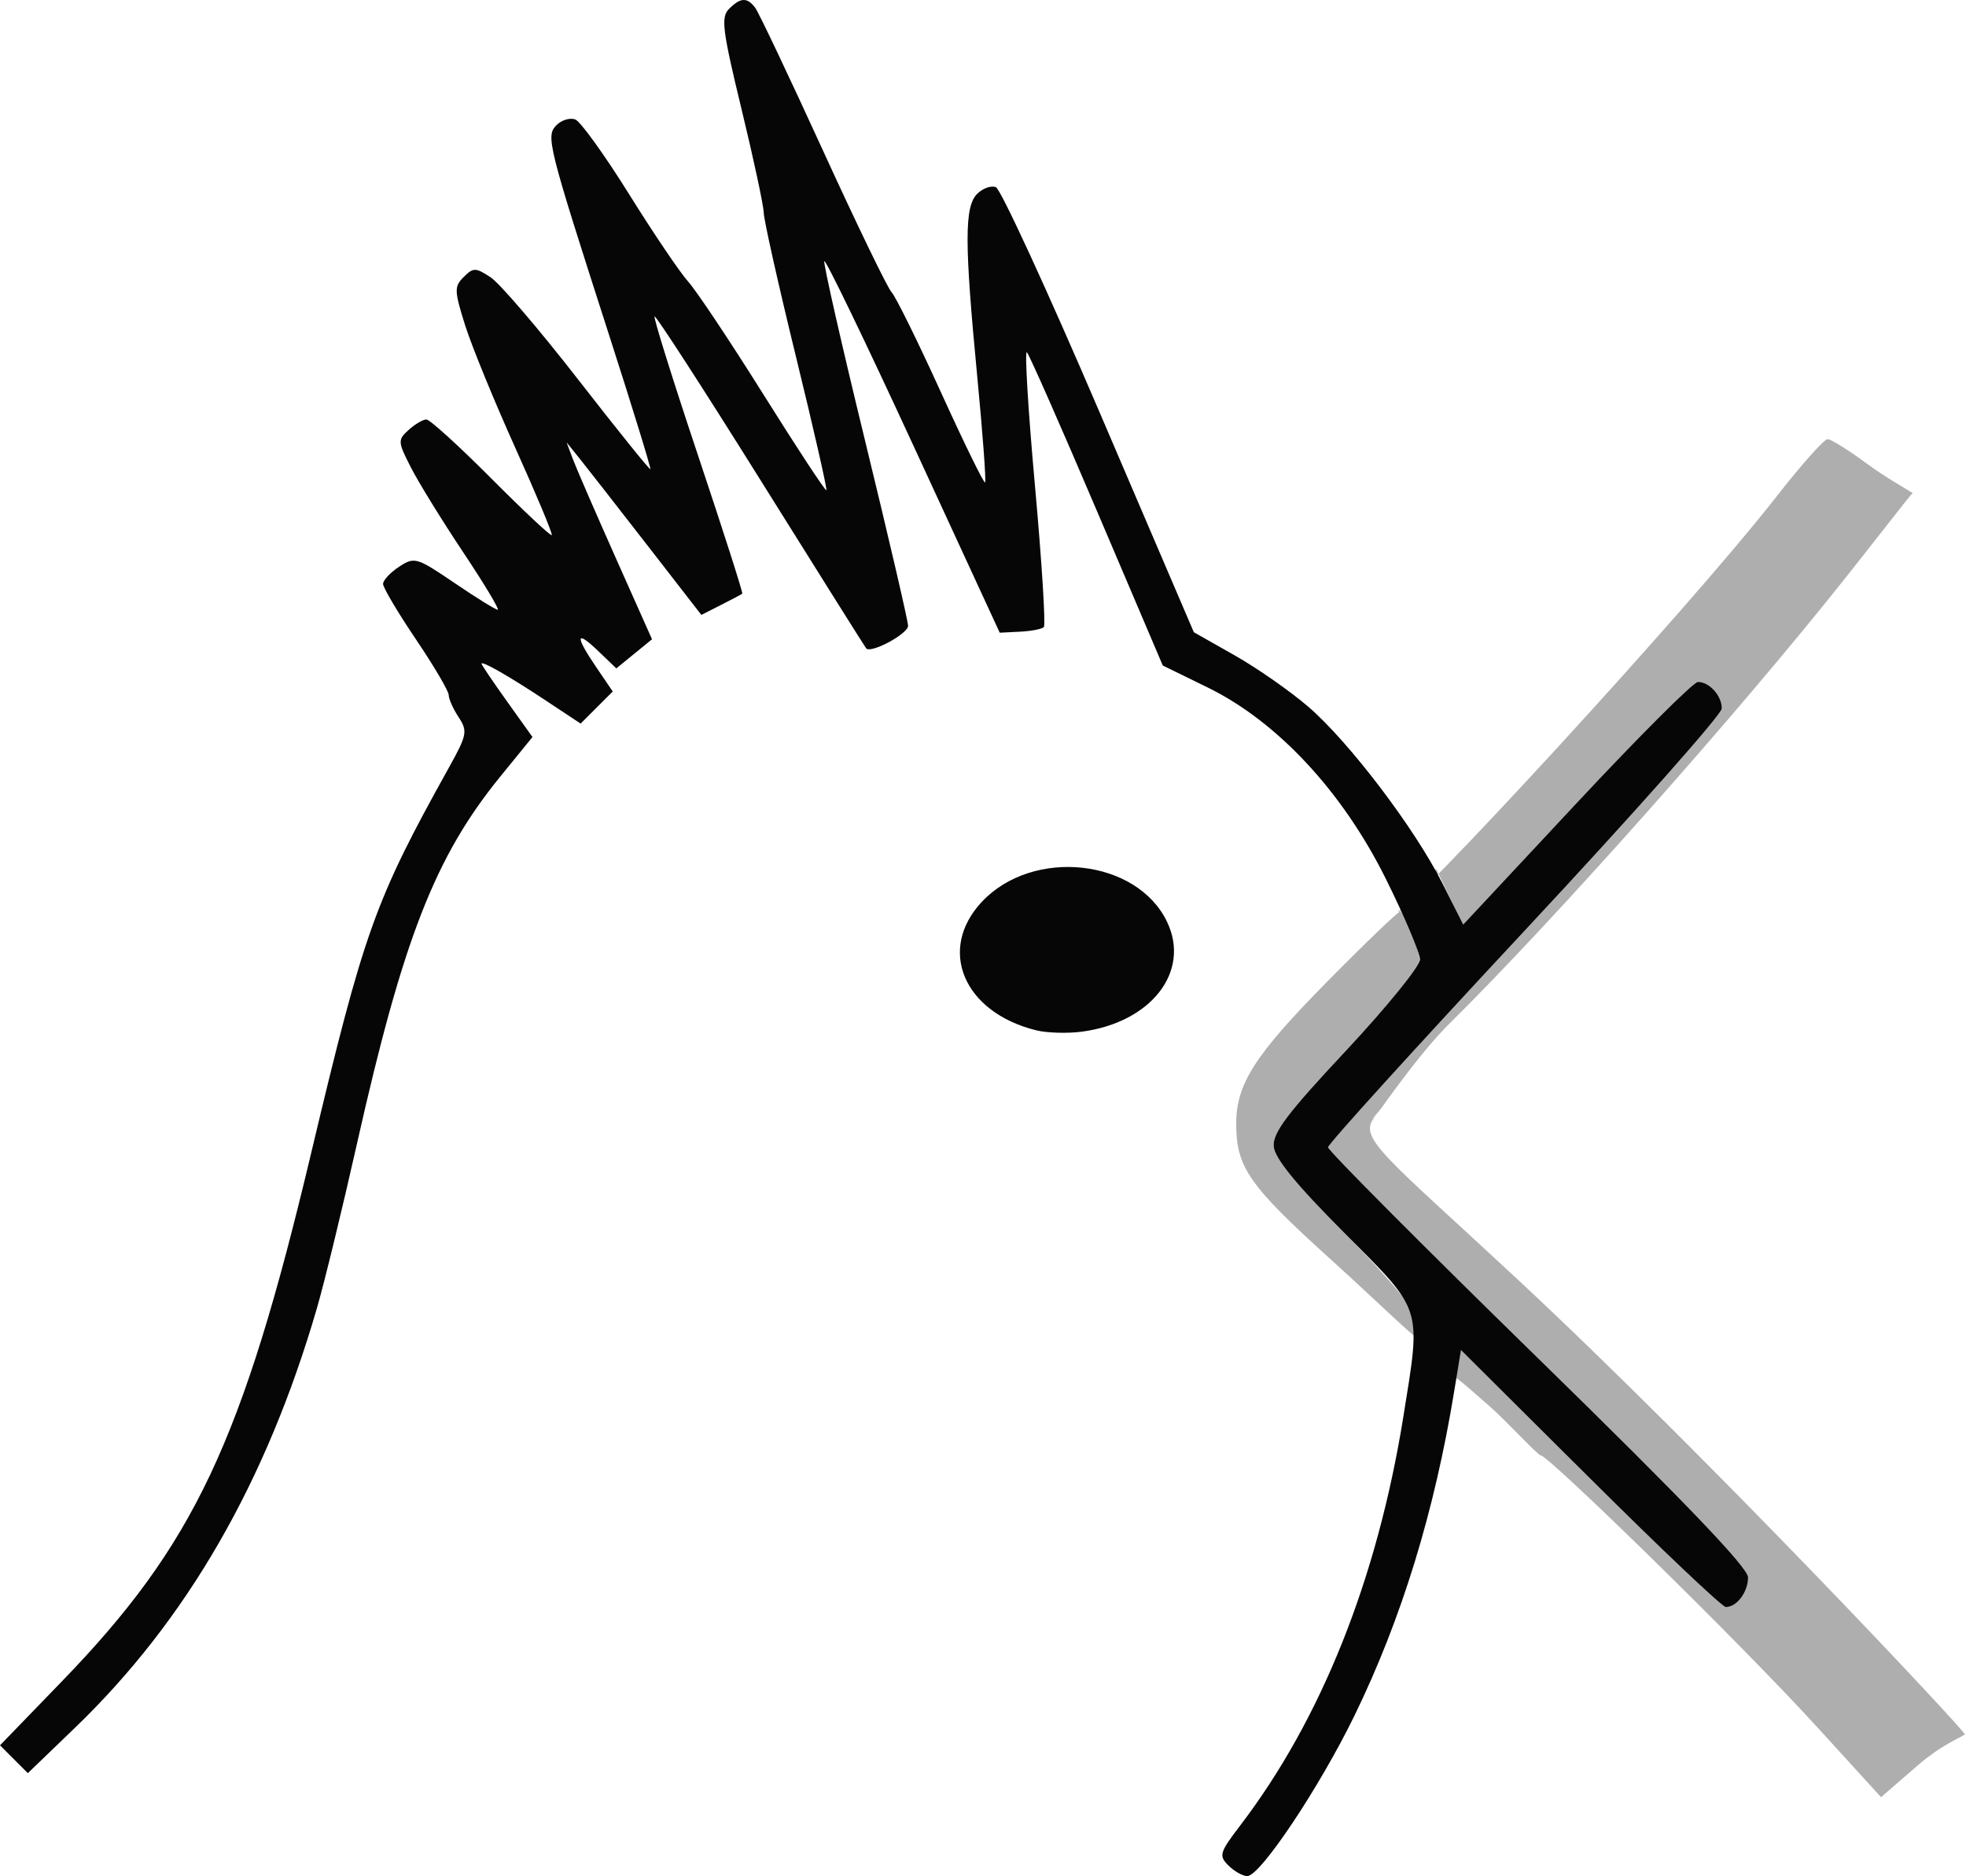 <?xml version="1.0" encoding="UTF-8" standalone="no"?>
<!-- Created with Inkscape (http://www.inkscape.org/) -->

<svg
   version="1.1"
   id="svg1937"
   width="299.577"
   height="285.929"
   viewBox="0 0 299.577 285.929"
   sodipodi:docname="く.png"
   xmlns:inkscape="http://www.inkscape.org/namespaces/inkscape"
   xmlns:sodipodi="http://sodipodi.sourceforge.net/DTD/sodipodi-0.dtd"
   xmlns="http://www.w3.org/2000/svg"
   xmlns:svg="http://www.w3.org/2000/svg">
  <defs
     id="defs1941" />
  <sodipodi:namedview
     id="namedview1939"
     pagecolor="#ffffff"
     bordercolor="#000000"
     borderopacity="0.25"
     inkscape:showpageshadow="2"
     inkscape:pageopacity="0.0"
     inkscape:pagecheckerboard="0"
     inkscape:deskcolor="#d1d1d1"
     showgrid="false" />
  <g
     inkscape:groupmode="layer"
     inkscape:label="Image"
     id="g1943"
     transform="translate(-17.628,-29.071)">
    <g
       id="g1947">
      <path
         style="fill:#aeaeae"
         d="m 294.932,292.738 c -12.638,-13.878 -41.398,-41.835 -42.486,-41.835 -0.483,0 -5.499,-5.505 -7.786,-7.463 -4.152,-3.554 -6.91,-6.572 -7.646,-4.266 -0.508,1.593 0.213,1.795 0.548,-0.533 0.268,-1.856 2.704,-3.825 2.704,-4.701 0,-0.876 8.647,9.499 19.541,20.343 10.894,10.844 20.254,19.717 20.8,19.717 1.679,0 3.393,-2.289 3.393,-4.531 0,-1.48 -9.786,-11.691 -32,-33.391 -17.6,-17.193 -32,-31.66 -32,-32.151 0,-0.49 13.5,-15.367 30,-33.06 16.5,-17.693 30,-32.911 30,-33.818 C 280,135.099 278.111,133 276.355,133 c -0.685,0 -9.027,8.336 -18.538,18.524 l -17.293,18.524 -2.021,-4.266 -2.021,-4.266 -4.045,5.226 c -1.407,1.818 -2.146,1.145 -1.668,1.144 1.655,-0.003 43.545,-45.181 57.724,-63.34 3.671,-4.701 7.098,-8.547 7.617,-8.547 0.519,0 3.223,1.688 6.01,3.75 2.787,2.062 6.26,4.001 6.684,4.298 0.355,0.25 0.38,0.063 -0.046,0.521 -0.421,0.453 -5.229,6.655 -9.805,12.43 -16.354,20.638 -44.378,52.198 -60.364,67.978 -4.723,4.663 -10.202,12.689 -10.717,13.293 -2.573,3.012 0.246,-0.057 -0.645,0.928 -2.902,3.206 1.057,5.708 21.265,24.501 29.215,27.17 68.869,69.472 68.51,69.675 -0.054,0.03 0.723,-0.376 -0.439,0.32 -0.462,0.277 -3.424,1.588 -6.575,4.318 l -5.73,4.964 z M 220.339,220.956 C 207.904,209.702 206,206.962 206,200.319 c 0,-6.009 2.832,-10.447 13.712,-21.488 C 225.582,172.874 230.658,168 230.992,168 c 0.705,0 3.009,6.047 3.009,7.9 0,0.692 -5.062,6.666 -11.25,13.275 -8.964,9.575 -11.206,12.546 -11.034,14.62 0.151,1.822 3.405,5.802 10.839,13.259 7.926,7.951 13.731,15.365 13.478,16.951 -0.288,1.81 -5.339,-3.679 -15.693,-13.05 z"
         id="path1951"
         sodipodi:nodetypes="ssssssssssssssscccscssssssssssssscsssssssssss" />
      <path
         style="fill:#060606"
         d="m 204.811,313.382 c -1.49,-1.49 -1.349,-1.969 1.79,-6.082 12.354,-16.185 20.897,-37.588 24.866,-62.301 2.728,-16.983 3.065,-15.931 -9.001,-28.035 -7.365,-7.388 -10.599,-11.35 -10.75,-13.171 -0.172,-2.074 2.07,-5.045 11.034,-14.62 6.188,-6.609 11.252,-12.84 11.254,-13.846 0.002,-1.006 -2.34,-6.549 -5.205,-12.319 -6.605,-13.303 -16.531,-23.965 -27.148,-29.162 L 194.811,130.5 184.8,107 c -5.506,-12.925 -10.316,-23.83 -10.69,-24.234 -0.373,-0.404 0.176,8.732 1.221,20.302 1.045,11.57 1.655,21.28 1.356,21.579 -0.299,0.299 -1.933,0.613 -3.632,0.698 L 169.966,125.5 156.733,96.814 c -7.278,-15.777 -13.354,-28.351 -13.502,-27.942 -0.148,0.409 2.664,12.789 6.25,27.509 C 153.066,111.103 156,123.734 156,124.452 c 0,1.22 -5.681,4.274 -6.386,3.432 -0.177,-0.212 -7.428,-11.757 -16.113,-25.656 C 124.815,88.329 117.556,77.111 117.369,77.298 117.182,77.485 120.166,87.026 124,98.5 c 3.834,11.474 6.866,20.948 6.736,21.054 -0.13,0.106 -1.586,0.876 -3.236,1.713 l -3,1.521 -8.5,-10.959 c -4.675,-6.027 -9.295,-11.942 -10.267,-13.144 L 103.967,96.5 l 0.936,2.5 c 0.515,1.375 3.443,8.125 6.507,15 l 5.571,12.5 -2.718,2.219 -2.718,2.219 -2.772,-2.656 c -3.443,-3.298 -3.55,-2.32 -0.274,2.5 l 2.498,3.676 -2.447,2.447 -2.447,2.447 -5.301,-3.513 C 95.23,132.147 91,129.725 91,130.228 c 0,0.164 1.748,2.745 3.883,5.735 l 3.883,5.437 -4.924,6.05 c -9.909,12.174 -14.813,24.745 -21.822,55.941 -2.211,9.84 -4.949,21.09 -6.084,25 -7.708,26.544 -19.836,47.589 -36.894,64.015 l -7.172,6.907 -2.121,-2.121 -2.121,-2.121 9.466,-9.786 c 20.103,-20.784 27.466,-36.4 37.951,-80.488 8.047,-33.838 9.681,-38.414 20.969,-58.707 2.789,-5.013 2.898,-5.577 1.498,-7.715 C 86.68,137.108 86,135.584 86,134.99 c 0,-0.594 -2.25,-4.415 -5,-8.49 -2.75,-4.075 -5,-7.87 -5,-8.432 0,-0.562 1.099,-1.742 2.442,-2.622 2.347,-1.538 2.676,-1.441 8.445,2.477 3.302,2.242 6.265,4.077 6.584,4.077 0.319,0 -2.046,-3.938 -5.255,-8.75 C 85.006,108.438 81.424,102.63 80.256,100.345 78.231,96.386 78.214,96.116 79.895,94.595 80.864,93.718 82.081,93 82.6,93 c 0.518,0 4.959,4.036 9.869,8.969 4.91,4.933 9.066,8.83 9.235,8.661 0.169,-0.169 -2.326,-6.145 -5.545,-13.28 -3.219,-7.135 -6.667,-15.559 -7.661,-18.72 -1.655,-5.262 -1.673,-5.883 -0.212,-7.343 1.461,-1.461 1.807,-1.457 4.098,0.044 1.376,0.902 7.366,7.896 13.31,15.543 5.944,7.647 10.909,13.813 11.034,13.704 0.125,-0.109 -2.66,-9.171 -6.19,-20.138 -9.502,-29.529 -9.778,-30.628 -8.097,-32.309 0.773,-0.773 2.055,-1.155 2.85,-0.85 0.795,0.305 4.484,5.429 8.197,11.387 3.713,5.958 7.768,11.957 9.01,13.332 1.242,1.375 6.425,9.151 11.517,17.28 5.092,8.129 9.381,14.654 9.532,14.5 0.15,-0.154 -1.926,-9.28 -4.615,-20.28 -2.689,-11 -4.906,-20.9 -4.927,-22 -0.021,-1.1 -1.546,-8.216 -3.387,-15.813 -2.911,-12.009 -3.16,-14.001 -1.911,-15.25 1.765,-1.765 2.765,-1.812 3.997,-0.187 0.521,0.688 5.167,10.475 10.323,21.75 5.156,11.275 9.864,20.998 10.461,21.608 0.597,0.609 3.973,7.455 7.503,15.213 3.53,7.758 6.564,13.959 6.743,13.78 0.179,-0.179 -0.361,-7.475 -1.2,-16.213 -1.954,-20.344 -1.955,-25.823 -0.004,-27.774 0.841,-0.841 2.122,-1.301 2.848,-1.023 0.725,0.278 7.809,15.655 15.742,34.17 l 14.423,33.664 6.242,3.538 c 3.433,1.946 8.49,5.479 11.239,7.852 6.201,5.352 16.17,18.487 20.387,26.861 l 3.176,6.306 17.262,-18.491 C 267.342,141.321 275.67,133 276.355,133 278.111,133 280,135.099 280,137.049 c 0,0.907 -13.5,16.125 -30,33.818 -16.5,17.693 -30,32.57 -30,33.06 0,0.49 14.4,14.958 32,32.151 22.214,21.7 32,31.911 32,33.391 0,2.242 -1.714,4.531 -3.393,4.531 -0.546,0 -9.85,-8.817 -20.676,-19.594 l -19.683,-19.594 -1.038,6.344 c -3,18.328 -8.02,34.659 -15.168,49.344 -5.343,10.976 -14.369,24.5 -16.353,24.5 -0.693,0 -1.988,-0.728 -2.877,-1.618 z M 175.5,186.093 c -11.054,-2.747 -15.081,-12.306 -8.25,-19.585 7.787,-8.298 23.652,-6.557 28.233,3.098 3.582,7.548 -2.435,15.286 -12.983,16.698 -2.2,0.294 -5.35,0.2 -7,-0.21 z"
         id="path1949" />
    </g>
  </g>
</svg>

